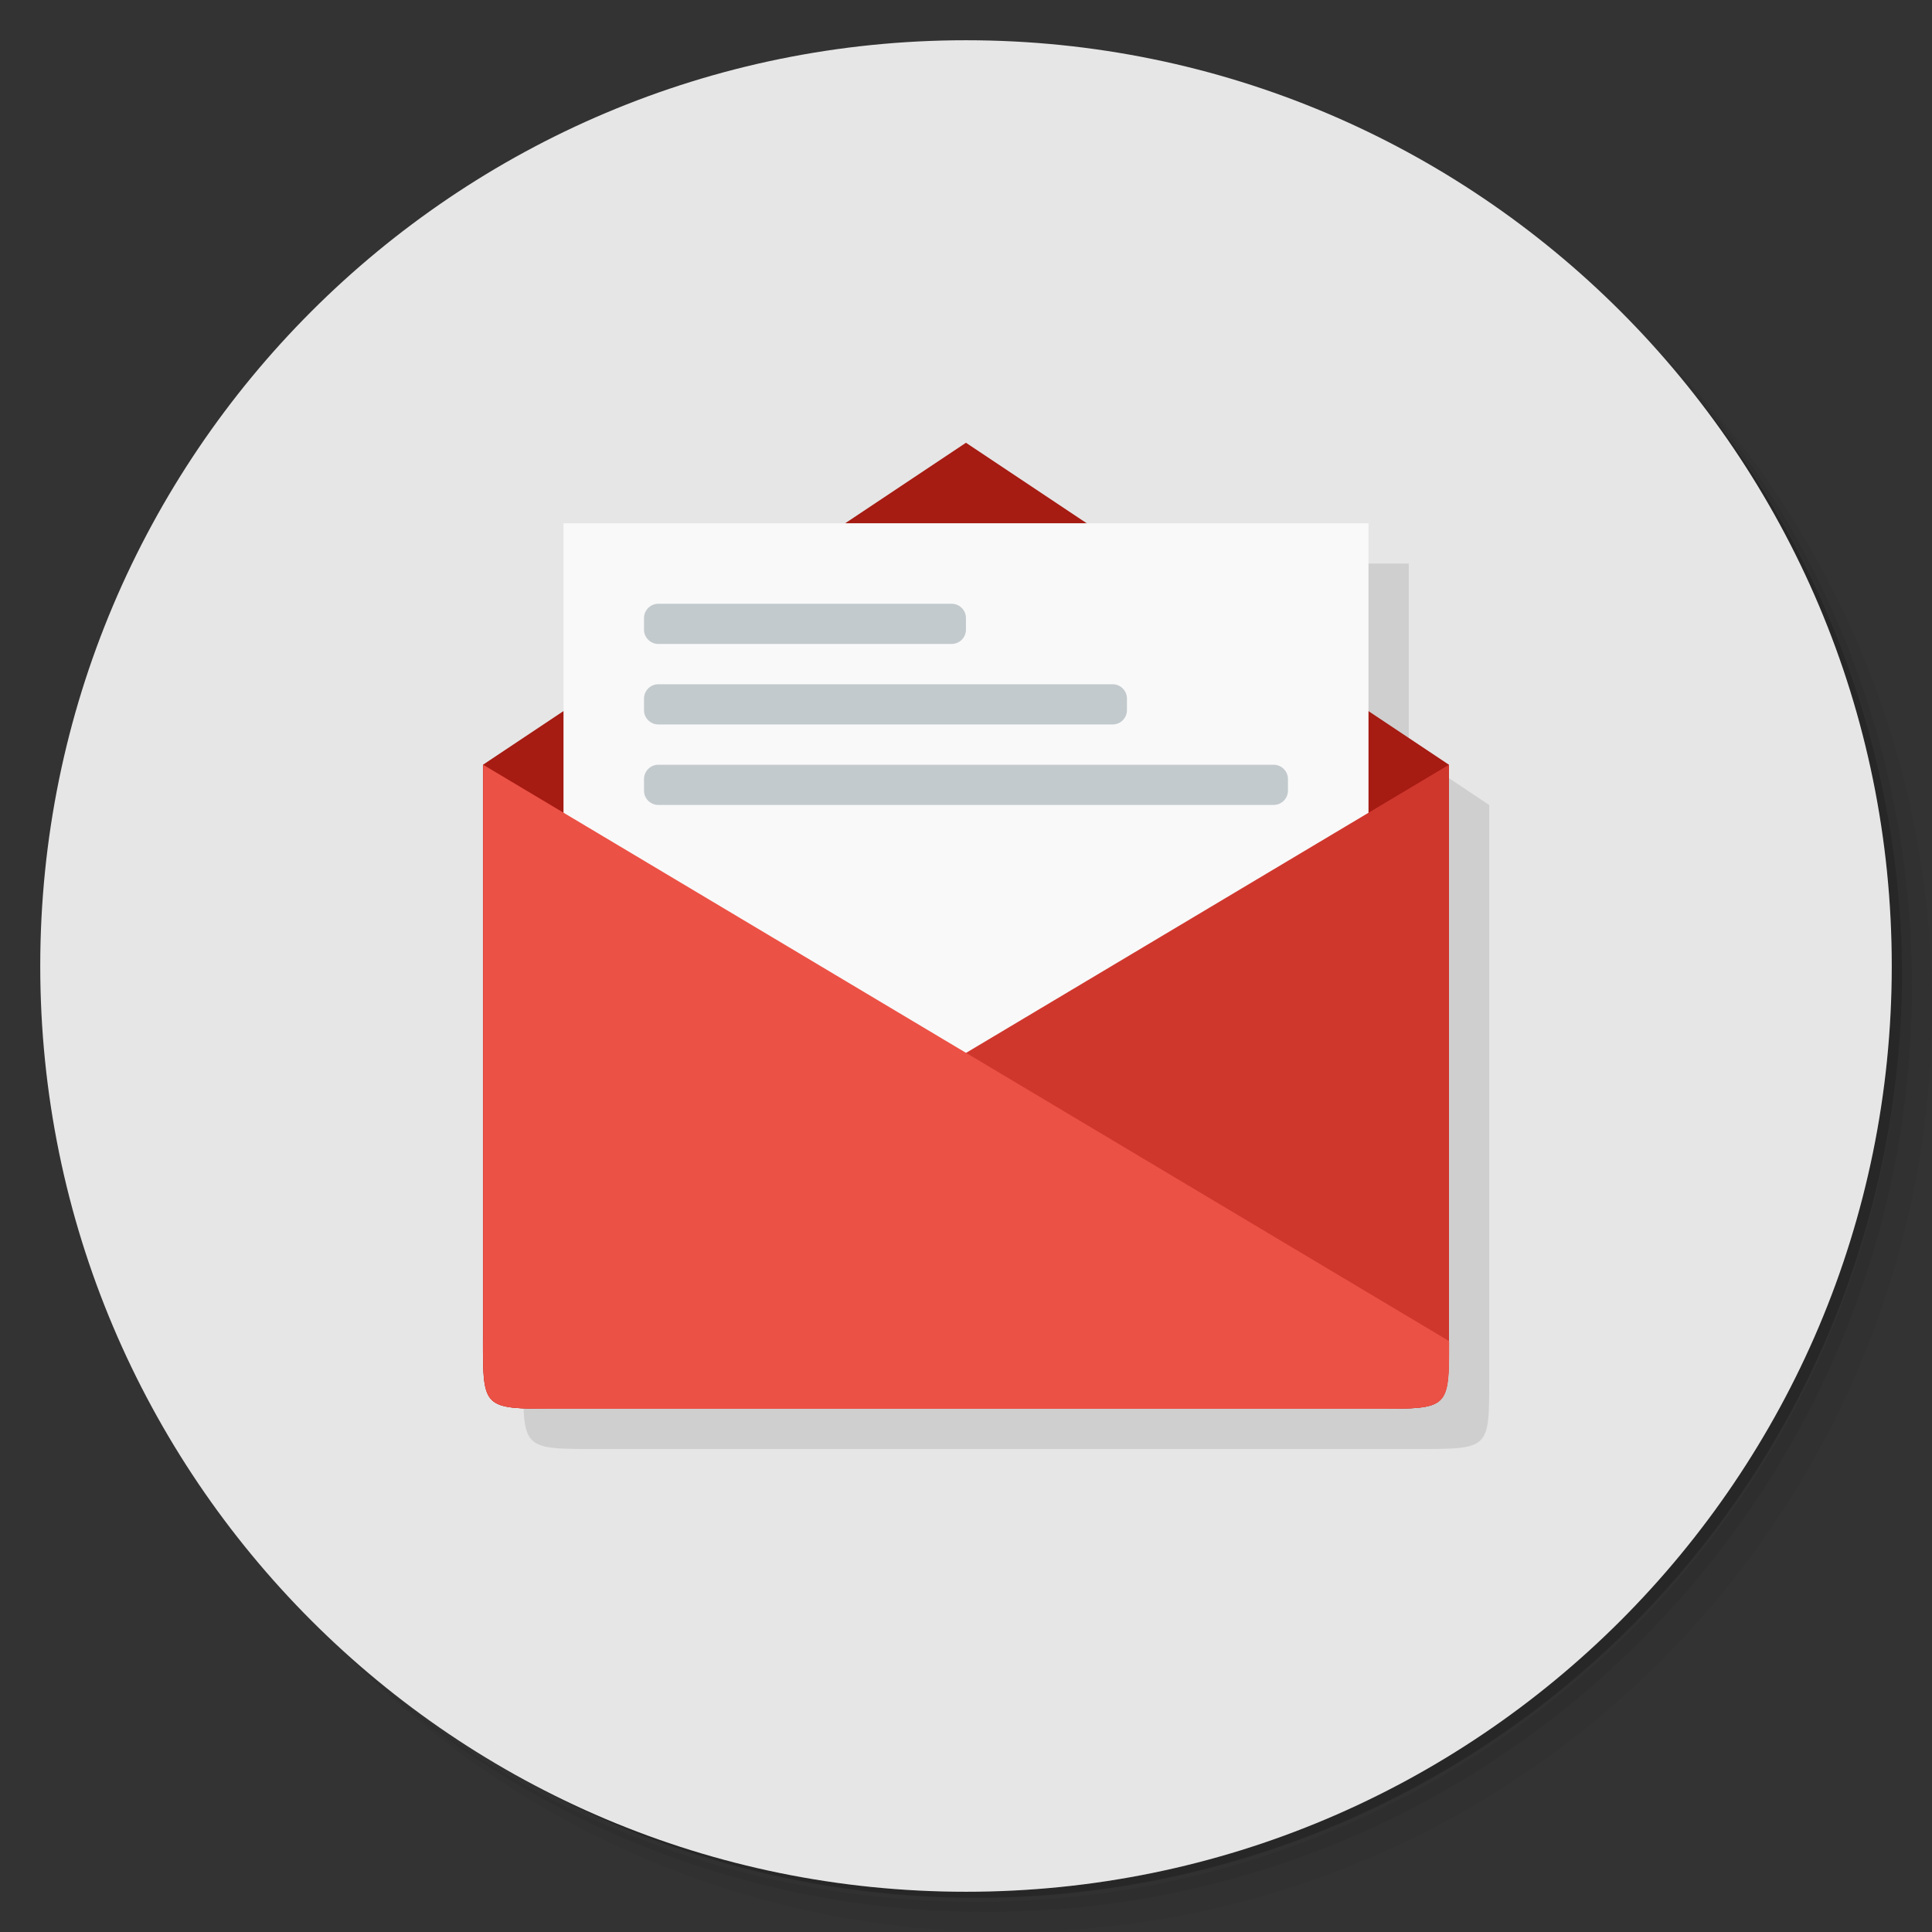<?xml version="1.0" encoding="UTF-8" standalone="no"?>
<svg
   xmlns:dc="http://purl.org/dc/elements/1.1/"
   xmlns:cc="http://creativecommons.org/ns#"
   xmlns:rdf="http://www.w3.org/1999/02/22-rdf-syntax-ns#"
   xmlns:svg="http://www.w3.org/2000/svg"
   xmlns="http://www.w3.org/2000/svg"
   xmlns:sodipodi="http://sodipodi.sourceforge.net/DTD/sodipodi-0.dtd"
   xmlns:inkscape="http://www.inkscape.org/namespaces/inkscape"
   viewBox="0 0 48 48"
   id="svg2"
   version="1.1"
   inkscape:version="0.91 r13725"
   sodipodi:docname="ximian-evolution-email.svg">
  <rect x="0" y="0" width="48" height="48" fill="#333333" stroke="none"/>
  <sodipodi:namedview
     pagecolor="#ffffff"
     bordercolor="#666666"
     borderopacity="1"
     objecttolerance="10"
     gridtolerance="10"
     guidetolerance="10"
     inkscape:pageopacity="0"
     inkscape:pageshadow="2"
     inkscape:window-width="767"
     inkscape:window-height="480"
     id="namedview59"
     showgrid="false"
     inkscape:zoom="4.9166667"
     inkscape:cx="24"
     inkscape:cy="24"
     inkscape:window-x="57"
     inkscape:window-y="31"
     inkscape:window-maximized="0"
     inkscape:current-layer="svg2" />
  <defs
     id="defs4">
    <linearGradient
       id="linearGradient3764"
       y1="47"
       x2="0"
       y2="1"
       gradientUnits="userSpaceOnUse">
      <stop
         style="stop-color:#4ad0ec;stop-opacity:1"
         id="stop7" />
      <stop
         offset="1"
         style="stop-color:#5cd3ee;stop-opacity:1"
         id="stop9" />
    </linearGradient>
  </defs>
  <g
     id="g11">
    <path
       d="m 36.31 5 c 5.859 4.062 9.688 10.831 9.688 18.5 c 0 12.426 -10.07 22.5 -22.5 22.5 c -7.669 0 -14.438 -3.828 -18.5 -9.688 c 1.037 1.822 2.306 3.499 3.781 4.969 c 4.085 3.712 9.514 5.969 15.469 5.969 c 12.703 0 23 -10.298 23 -23 c 0 -5.954 -2.256 -11.384 -5.969 -15.469 c -1.469 -1.475 -3.147 -2.744 -4.969 -3.781 z m 4.969 3.781 c 3.854 4.113 6.219 9.637 6.219 15.719 c 0 12.703 -10.297 23 -23 23 c -6.081 0 -11.606 -2.364 -15.719 -6.219 c 4.16 4.144 9.883 6.719 16.219 6.719 c 12.703 0 23 -10.298 23 -23 c 0 -6.335 -2.575 -12.06 -6.719 -16.219 z"
       style="opacity:0.05"
       id="path13" />
    <path
       d="m 41.28 8.781 c 3.712 4.085 5.969 9.514 5.969 15.469 c 0 12.703 -10.297 23 -23 23 c -5.954 0 -11.384 -2.256 -15.469 -5.969 c 4.113 3.854 9.637 6.219 15.719 6.219 c 12.703 0 23 -10.298 23 -23 c 0 -6.081 -2.364 -11.606 -6.219 -15.719 z"
       style="opacity:0.1"
       id="path15" />
    <path
       d="m 31.25 2.375 c 8.615 3.154 14.75 11.417 14.75 21.13 c 0 12.426 -10.07 22.5 -22.5 22.5 c -9.708 0 -17.971 -6.135 -21.12 -14.75 a 23 23 0 0 0 44.875 -7 a 23 23 0 0 0 -16 -21.875 z"
       style="opacity:0.2"
       id="path17" />
  </g>
  <g
     id="g19"
     style="fill:#e6e6e6;fill-opacity:1">
    <path
       d="m 24 1 c 12.703 0 23 10.297 23 23 c 0 12.703 -10.297 23 -23 23 -12.703 0 -23 -10.297 -23 -23 0 -12.703 10.297 -23 23 -23 z"
       style="fill:#e6e6e6;fill-opacity:1"
       id="path21" />
  </g>
  <g
     id="g23">
    <g
       id="g25">
      <g
         transform="translate(1,1)"
         id="g27">
        <g
           style="opacity:0.1"
           id="g29">
          <!-- color: #5cd3ee -->
          <g
             id="g31">
            <path
               d="m 24.998 12 -3 2 l -6.998 0 0 4.666 -2 1.334 l 0 14.285 c 0 1.714 0.005 1.715 1.783 1.715 6.815 0 13.63 0 20.445 0 1.777 0 1.771 0 1.771 -1.715 l 0 -14.285 -1.998 -1.332 0 -4.668 -7 0"
               transform="translate(-1,-1)"
               id="path33" />
          </g>
        </g>
      </g>
    </g>
  </g>
  <g
     id="g35">
    <g
       id="g37">
      <!-- color: #5cd3ee -->
      <g
         id="g39">
        <path
           d="m 13.781,35 20.445,0 c 1.777,0 1.773,0 1.773,-1.715 l 0,-14.285 -12,-8 -12,8 0,14.285 C 11.999,35 12.003,35 13.784,35"
           style="fill:#a61b12;fill-opacity:1;stroke:none;fill-rule:nonzero"
           id="path41" />
        <path
           d="m 14 13 0 20 20 0 0 -20"
           style="fill:#f9f9f9;fill-opacity:1;stroke:none;fill-rule:nonzero"
           id="path43" />
        <path
           d="m 13.781 35 20.445 0 c 1.777 0 1.773 0 1.773 -1.68 l 0 -14.32 -24 14.32 c 0 1.68 0.004 1.68 1.785 1.68"
           style="fill:#cf372d;fill-opacity:1;stroke:none;fill-rule:nonzero"
           id="path45" />
        <path
           d="m 34.23 35 -20.445 0 c -1.781 0 -1.781 0 -1.781 -1.68 l 0 -14.32 24 14.32 c 0 1.68 0 1.68 -1.77 1.68"
           style="fill:#ec5145;fill-opacity:1;stroke:none;fill-rule:nonzero"
           id="path47" />
        <path
           d="m 16.355,15 7.289,0 c 0.195,0 0.355,0.16 0.355,0.355 l 0,0.289 c 0,0.195 -0.16,0.355 -0.355,0.355 l -7.289,0 C 16.16,15.999 16,15.839 16,15.644 l 0,-0.289 C 16,15.16 16.16,15 16.355,15 m 0,0"
           style="fill:#c3cacd;fill-opacity:1;stroke:none;fill-rule:nonzero"
           id="path49" />
        <path
           d="m 16.355,17 11.289,0 c 0.195,0 0.355,0.16 0.355,0.355 l 0,0.289 c 0,0.195 -0.16,0.355 -0.355,0.355 l -11.289,0 C 16.16,17.999 16,17.839 16,17.644 l 0,-0.289 C 16,17.16 16.16,17 16.355,17 m 0,0"
           style="fill:#c3cacd;fill-opacity:1;stroke:none;fill-rule:nonzero"
           id="path51" />
        <path
           d="m 16.355,19 15.289,0 c 0.195,0 0.355,0.16 0.355,0.355 l 0,0.289 c 0,0.195 -0.16,0.355 -0.355,0.355 l -15.289,0 C 16.16,19.999 16,19.839 16,19.644 l 0,-0.289 C 16,19.16 16.16,19 16.355,19 m 0,0"
           style="fill:#c3cacd;fill-opacity:1;stroke:none;fill-rule:nonzero"
           id="path53" />
      </g>
    </g>
  </g>
  <g
     id="g55"
     style="fill:#e6e6e6;fill-opacity:1">
    <path
       d="m 40.03 7.531 c 3.712 4.084 5.969 9.514 5.969 15.469 0 12.703 -10.297 23 -23 23 c -5.954 0 -11.384 -2.256 -15.469 -5.969 4.178 4.291 10.01 6.969 16.469 6.969 c 12.703 0 23 -10.298 23 -23 0 -6.462 -2.677 -12.291 -6.969 -16.469 z"
       style="opacity:0.1;fill:#e6e6e6;fill-opacity:1"
       id="path57" />
  </g>
</svg>
